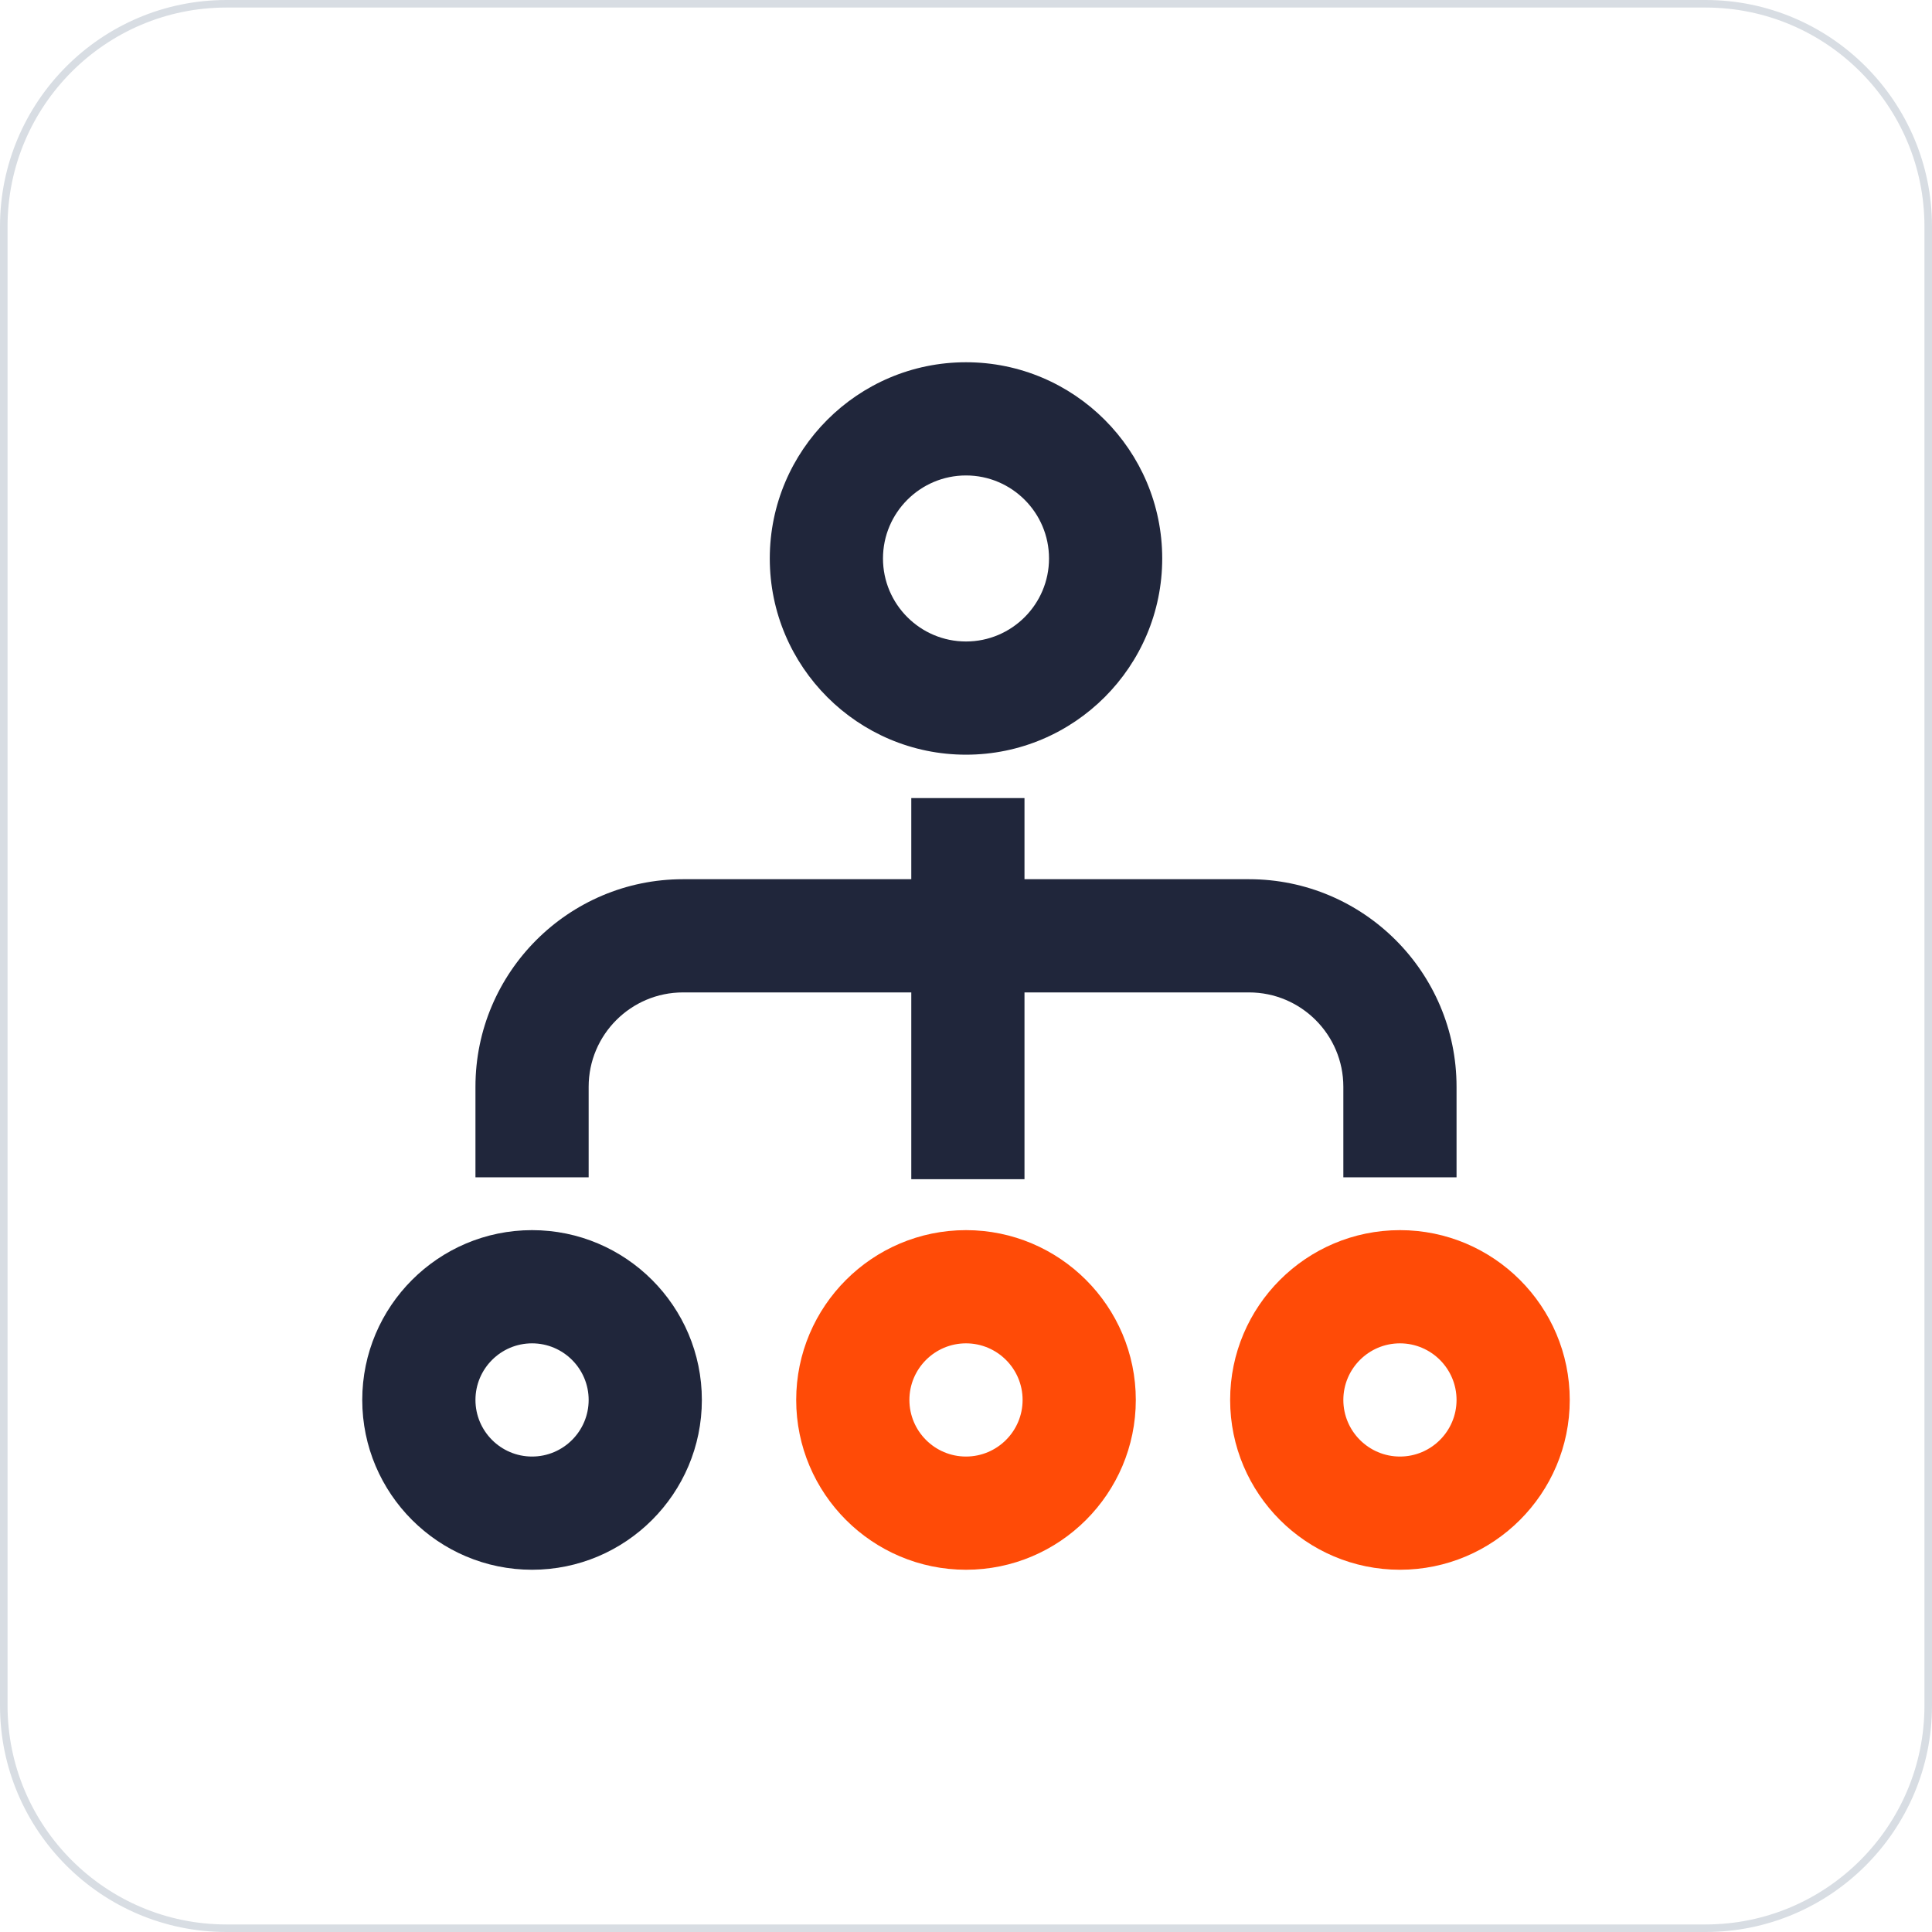 <?xml version="1.0" standalone="no"?><!DOCTYPE svg PUBLIC "-//W3C//DTD SVG 1.1//EN" "http://www.w3.org/Graphics/SVG/1.1/DTD/svg11.dtd"><svg t="1668260299997" class="icon" viewBox="0 0 1024 1024" version="1.1" xmlns="http://www.w3.org/2000/svg" p-id="15757" xmlns:xlink="http://www.w3.org/1999/xlink" width="200" height="200"><path d="M904 1024H120c-66.168 0-120-53.832-120-120V120C0 53.832 53.832 0 120 0h784c66.168 0 120 53.832 120 120v784c0 66.168-53.832 120-120 120zM120 4C56.038 4 4 56.038 4 120v784c0 63.962 52.038 116 116 116h784c63.962 0 116-52.038 116-116V120c0-63.962-52.038-116-116-116H120z" fill="#D8DDE3" p-id="15758"></path><path d="M512 400C454.654 400 408 353.346 408 296S454.654 192 512 192s104 46.654 104 104-46.654 104-104 104z m0-148c-24.262 0-44 19.738-44 44s19.738 44 44 44 44-19.738 44-44-19.738-44-44-44z" fill="#20263B" p-id="15759"></path><path d="M512 832C462.374 832 422 791.626 422 742S462.374 652 512 652s90 40.374 90 90-40.374 90-90 90z m0-120c-16.542 0-30 13.458-30 30s13.458 30 30 30 30-13.458 30-30-13.458-30-30-30z" fill="#FF4B07" p-id="15760"></path><path d="M282 832C232.374 832 192 791.626 192 742S232.374 652 282 652s90 40.374 90 90-40.374 90-90 90z m0-120c-16.542 0-30 13.458-30 30s13.458 30 30 30 30-13.458 30-30-13.458-30-30-30z" fill="#20263B" p-id="15761"></path><path d="M742 832C692.374 832 652 791.626 652 742S692.374 652 742 652s90 40.374 90 90-40.374 90-90 90z m0-120c-16.542 0-30 13.458-30 30s13.458 30 30 30 30-13.458 30-30-13.458-30-30-30z" fill="#FF4B07" p-id="15762"></path><path d="M483 423h60v202h-60z" fill="#20263B" p-id="15763"></path><path d="M772 624h-60v-48c0-27.57-22.43-50-50-50H362c-27.57 0-50 22.43-50 50v48h-60v-48c0-60.654 49.346-110 110-110h300c60.654 0 110 49.346 110 110v48z" fill="#20263B" p-id="15764"></path></svg>
